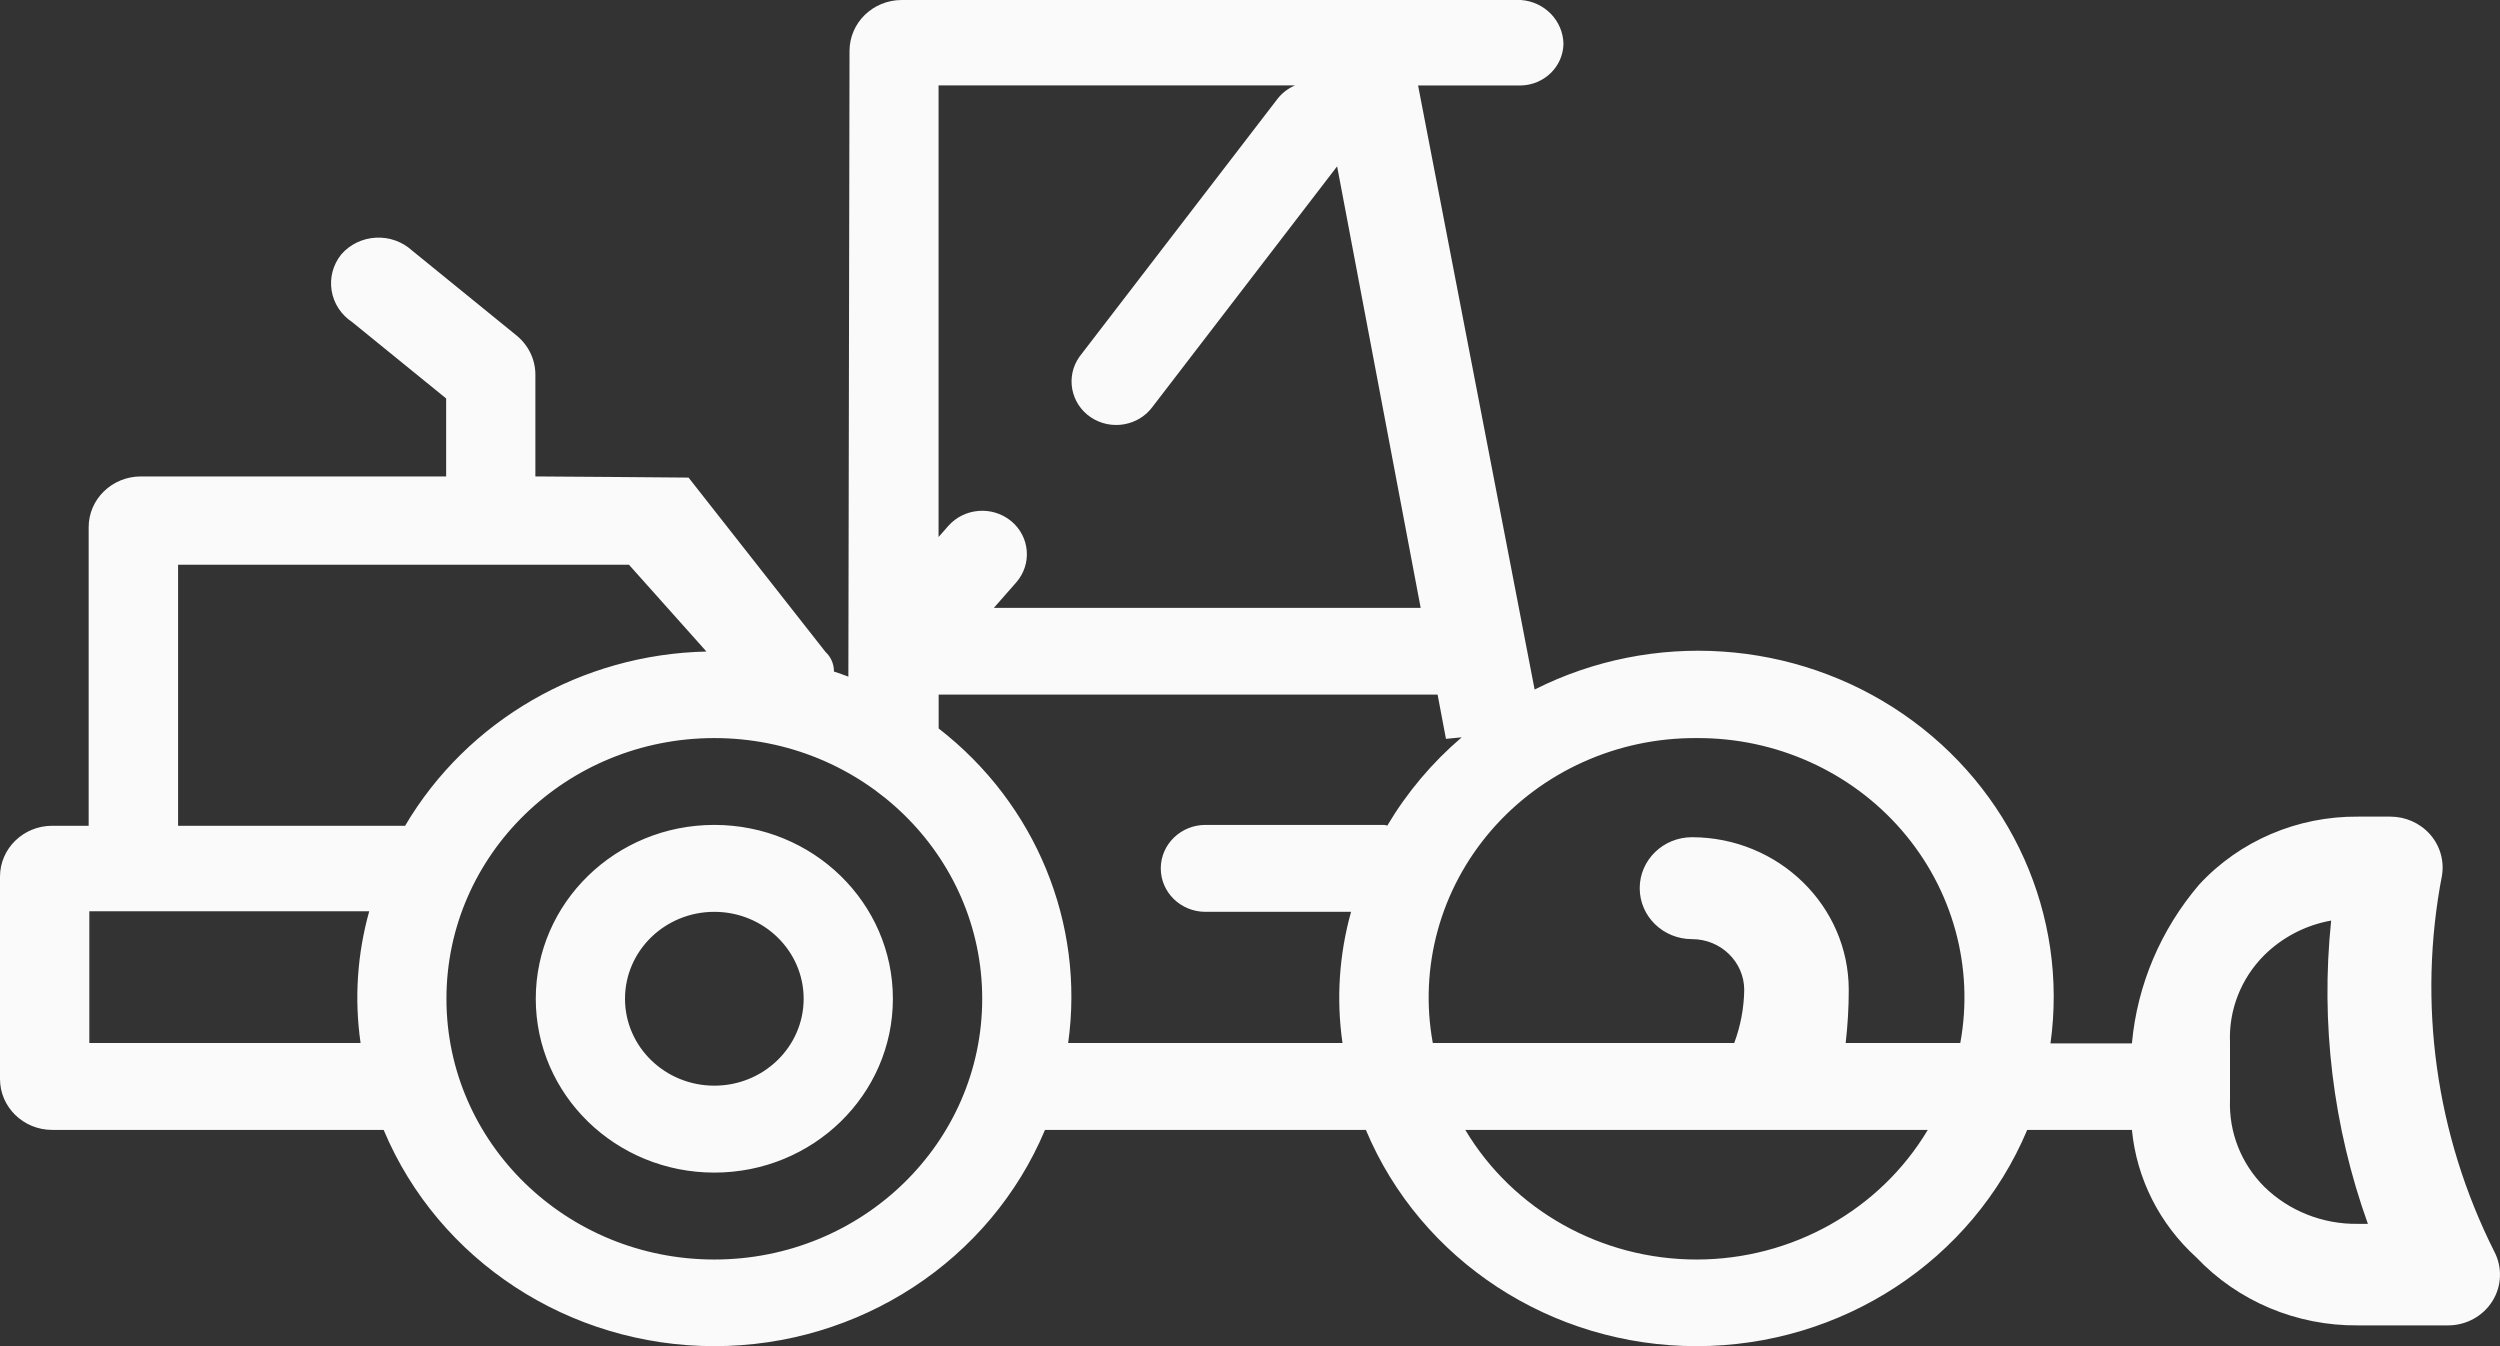 ﻿<?xml version="1.0" encoding="utf-8"?>
<svg version="1.1" xmlns:xlink="http://www.w3.org/1999/xlink" width="26px" height="14px" xmlns="http://www.w3.org/2000/svg">
  <rect width="100%" height="100%" fill="#333333" stroke="none"/>
  <g transform="matrix(1 0 0 1 -16 -682 )">
    <path d="M 25.922 13.53  C 25.824 13.688  25.647 13.785  25.458 13.784  C 25.458 13.784  24.522 13.784  24.522 13.784  C 23.884 13.79  23.274 13.533  22.842 13.077  C 22.459 12.73  22.221 12.258  22.172 11.751  C 22.172 11.751  21.083 11.751  21.083 11.751  C 20.512 13.111  19.153 14  17.644 14  C 16.135 14  14.775 13.111  14.205 11.751  C 14.205 11.751  10.868 11.751  10.868 11.751  C 10.297 13.111  8.938 14  7.429 14  C 5.92 14  4.56 13.111  3.99 11.751  C 3.99 11.751  0.543 11.751  0.543 11.751  C 0.243 11.751  -0 11.514  0 11.221  C 0 11.221  0 9.117  0 9.117  C -0 8.825  0.243 8.588  0.543 8.588  C 0.543 8.588  0.922 8.588  0.922 8.588  C 0.922 8.588  0.922 5.485  0.922 5.485  C 0.921 5.192  1.165 4.955  1.465 4.955  C 1.465 4.955  4.64 4.955  4.64 4.955  L 4.64 4.144  C 4.64 4.144  3.663 3.35  3.663 3.35  C 3.548 3.274  3.47 3.155  3.449 3.022  C 3.427 2.888  3.464 2.752  3.549 2.646  C 3.639 2.542  3.769 2.479  3.909 2.472  C 4.048 2.464  4.184 2.513  4.286 2.606  C 4.286 2.606  5.372 3.489  5.372 3.489  C 5.496 3.59  5.568 3.739  5.568 3.896  C 5.568 3.896  5.568 4.955  5.568 4.955  C 5.568 4.955  5.588 4.955  5.588 4.955  C 5.765 4.955  7.161 4.967  7.161 4.967  C 7.161 4.967  8.586 6.781  8.586 6.781  C 8.643 6.834  8.674 6.908  8.673 6.984  C 8.724 7.001  8.774 7.018  8.823 7.037  C 8.823 7.037  8.835 0.53  8.835 0.53  C 8.835 0.237  9.078 0  9.379 0  C 9.379 0  15.818 0  15.818 0  C 16.065 0.018  16.257 0.217  16.26 0.459  C 16.254 0.694  16.06 0.883  15.818 0.889  C 15.818 0.889  14.748 0.889  14.748 0.889  C 14.748 0.889  15.96 7.171  15.96 7.171  C 17.186 6.553  18.663 6.651  19.791 7.425  C 20.919 8.199  21.511 9.52  21.325 10.851  C 21.325 10.851  22.172 10.851  22.172 10.851  C 22.227 10.244  22.471 9.669  22.871 9.2  C 23.292 8.744  23.895 8.487  24.525 8.493  C 24.525 8.493  24.86 8.493  24.86 8.493  C 25.018 8.493  25.169 8.56  25.273 8.678  C 25.376 8.795  25.421 8.951  25.397 9.103  C 25.141 10.43  25.331 11.802  25.94 13.015  C 26.026 13.178  26.019 13.373  25.922 13.53  Z M 15.239 11.751  C 15.737 12.585  16.653 13.099  17.644 13.099  C 18.635 13.099  19.551 12.585  20.049 11.751  C 20.049 11.751  15.239 11.751  15.239 11.751  Z M 3.84 9.477  C 3.84 9.477  0.929 9.477  0.929 9.477  L 0.929 10.847  C 0.929 10.847  3.75 10.847  3.75 10.847  C 3.684 10.389  3.715 9.923  3.84 9.477  Z M 7.347 6.776  C 7.347 6.776  6.541 5.873  6.541 5.873  L 1.852 5.873  L 1.852 8.588  C 1.852 8.588  4.213 8.588  4.213 8.588  C 4.86 7.491  6.049 6.804  7.347 6.776  Z M 10.215 10.387  C 10.215 8.89  8.968 7.676  7.429 7.676  C 5.89 7.676  4.643 8.89  4.643 10.387  C 4.643 11.885  5.89 13.099  7.429 13.099  C 8.968 13.099  10.215 11.885  10.215 10.387  Z M 14.775 6.322  L 13.906 1.73  C 13.906 1.73  11.99 4.226  11.99 4.226  C 11.843 4.431  11.554 4.481  11.343 4.339  C 11.133 4.196  11.081 3.914  11.227 3.709  C 11.227 3.709  13.283 1.032  13.283 1.032  C 13.331 0.969  13.395 0.919  13.469 0.888  C 13.469 0.888  9.761 0.888  9.761 0.888  L 9.761 5.585  C 9.761 5.585  9.861 5.471  9.861 5.471  C 10.028 5.281  10.321 5.258  10.517 5.42  C 10.712 5.582  10.735 5.868  10.568 6.058  C 10.568 6.058  10.336 6.322  10.336 6.322  L 14.775 6.322  Z M 15.202 7.668  C 15.202 7.668  15.038 7.684  15.038 7.684  L 14.951 7.224  L 9.762 7.224  C 9.762 7.224  9.762 7.576  9.762 7.576  C 10.772 8.359  11.283 9.602  11.109 10.847  C 11.109 10.847  13.962 10.847  13.962 10.847  C 13.896 10.391  13.927 9.927  14.051 9.483  C 14.051 9.483  12.537 9.483  12.537 9.483  C 12.28 9.483  12.072 9.281  12.072 9.031  C 12.072 8.782  12.28 8.579  12.537 8.579  C 12.537 8.579  14.394 8.579  14.394 8.579  C 14.406 8.579  14.416 8.585  14.428 8.586  C 14.633 8.241  14.894 7.931  15.202 7.668  Z M 19.779 8.636  C 19.249 8.023  18.467 7.671  17.644 7.676  C 16.821 7.671  16.039 8.023  15.509 8.636  C 14.979 9.249  14.757 10.059  14.901 10.847  C 14.901 10.847  18.036 10.847  18.036 10.847  C 18.102 10.671  18.137 10.484  18.14 10.296  C 18.14 10.004  17.897 9.767  17.597 9.767  C 17.296 9.767  17.053 9.53  17.053 9.237  C 17.053 8.945  17.296 8.707  17.597 8.707  C 18.497 8.709  19.227 9.42  19.227 10.296  C 19.227 10.48  19.216 10.664  19.195 10.847  C 19.195 10.847  20.387 10.847  20.387 10.847  C 20.532 10.059  20.309 9.249  19.779 8.636  Z M 24.244 9.574  C 23.979 9.621  23.736 9.748  23.547 9.935  C 23.307 10.176  23.178 10.503  23.192 10.839  C 23.192 10.839  23.192 11.437  23.192 11.437  C 23.179 11.773  23.307 12.1  23.547 12.341  C 23.805 12.594  24.157 12.734  24.523 12.728  C 24.523 12.728  24.626 12.728  24.626 12.728  C 24.263 11.716  24.133 10.64  24.244 9.574  Z M 9.286 10.387  C 9.286 11.386  8.455 12.195  7.429 12.195  C 6.403 12.195  5.572 11.386  5.572 10.387  C 5.572 9.389  6.403 8.579  7.429 8.579  C 8.455 8.579  9.286 9.389  9.286 10.387  Z M 8.358 10.387  C 8.358 9.888  7.942 9.483  7.429 9.483  C 6.916 9.483  6.5 9.888  6.5 10.387  C 6.5 10.886  6.916 11.291  7.429 11.291  C 7.942 11.291  8.358 10.886  8.358 10.387  Z " fill-rule="nonzero" fill="#fafafa" stroke="none" transform="matrix(1 0 0 1 16 682 )" />
  </g>
</svg>